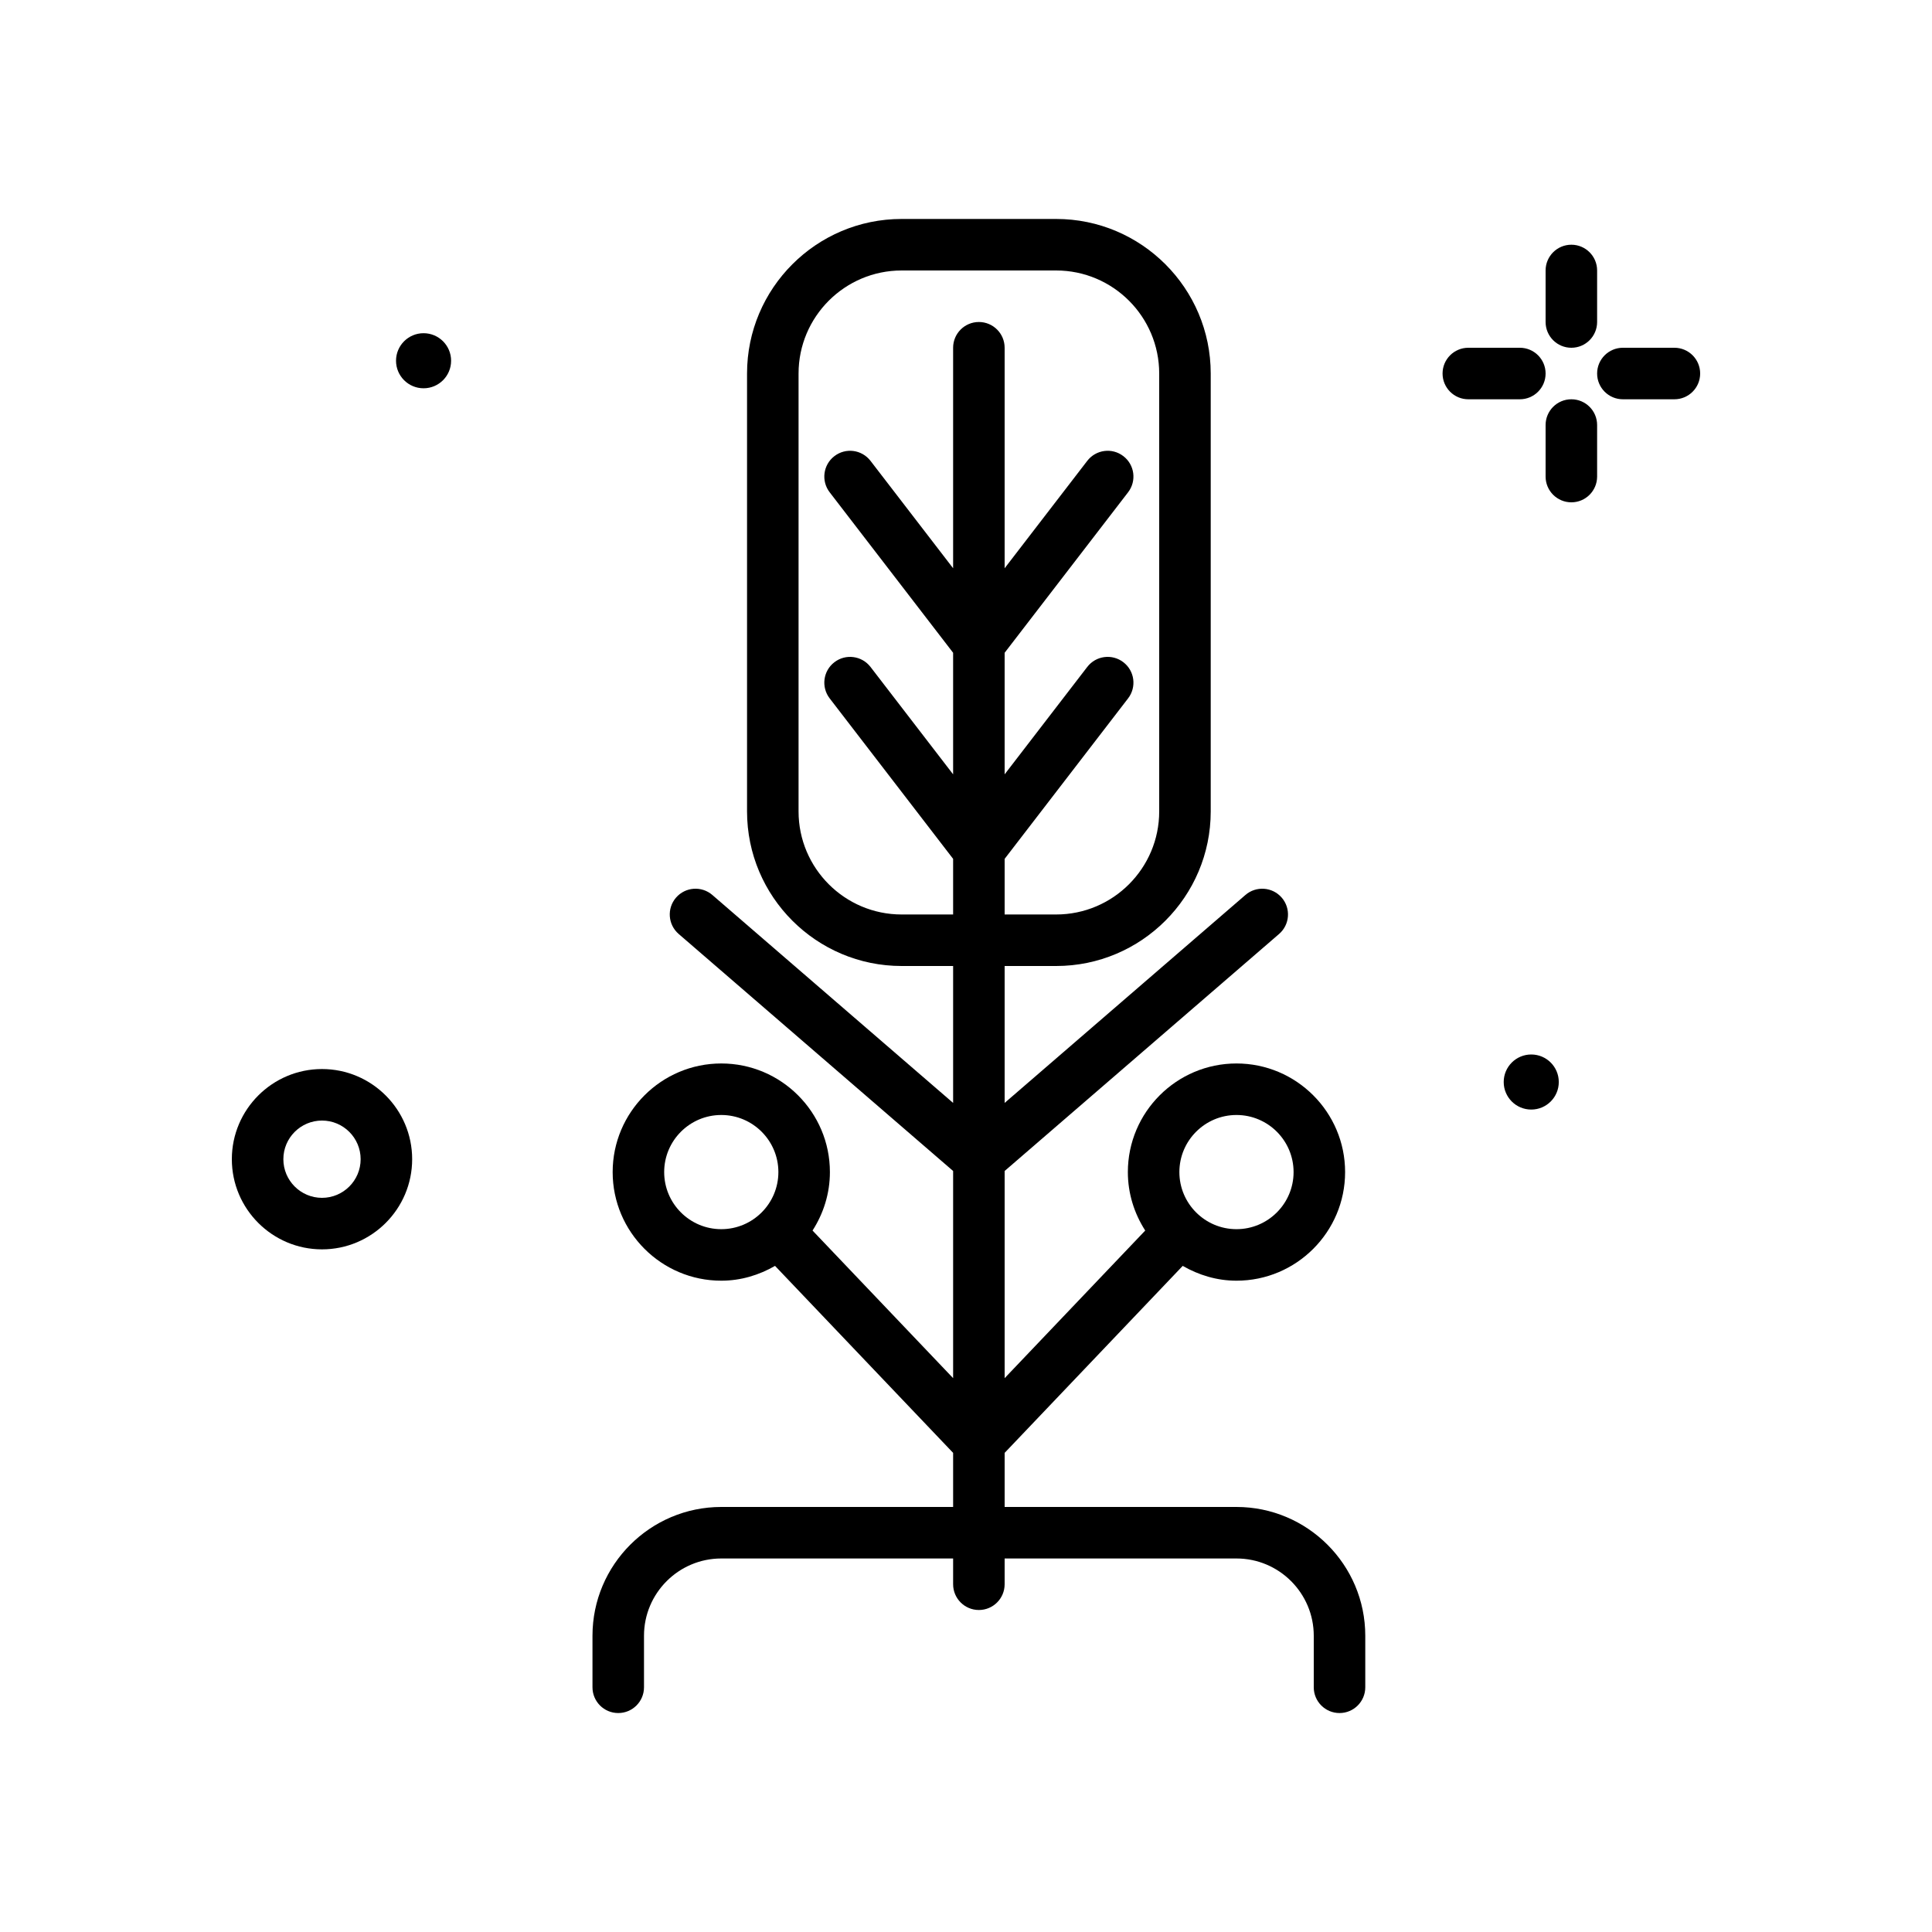 <svg id="tree10" enable-background="new 0 0 300 300" height="512" viewBox="0 0 300 300" width="512" xmlns="http://www.w3.org/2000/svg"><g><path d="m192 234h-36v-8.399l27.653-29.035c2.472 1.422 5.296 2.299 8.347 2.299 9.301 0 16.867-7.566 16.867-16.865s-7.566-16.865-16.867-16.865-16.867 7.566-16.867 16.865c0 3.347 1.009 6.452 2.697 9.078l-21.83 22.921v-32.169l42.613-36.802c1.672-1.443 1.859-3.971.414-5.643-1.449-1.676-3.98-1.852-5.641-.412l-37.386 32.287v-13.26-8h8c13.234 0 24-10.766 24-24v-68c0-13.234-10.766-24-24-24h-24c-13.234 0-24 10.766-24 24v68c0 13.234 10.766 24 24 24h8v8 13.26l-37.387-32.288c-1.664-1.439-4.191-1.264-5.641.412-1.445 1.672-1.258 4.199.414 5.643l42.614 36.803v32.169l-21.83-22.921c1.688-2.626 2.697-5.731 2.697-9.078 0-9.299-7.566-16.865-16.867-16.865s-16.867 7.566-16.867 16.865 7.566 16.865 16.867 16.865c3.051 0 5.875-.877 8.347-2.299l27.653 29.035v8.399h-36c-11.027 0-20 8.973-20 20v8c0 2.209 1.789 4 4 4s4-1.791 4-4v-8c0-6.617 5.383-12 12-12h36v4c0 2.209 1.789 4 4 4s4-1.791 4-4v-4h36c6.617 0 12 5.383 12 12v8c0 2.209 1.789 4 4 4s4-1.791 4-4v-8c0-11.027-8.973-20-20-20zm0-60.865c4.891 0 8.867 3.977 8.867 8.865s-3.977 8.865-8.867 8.865-8.867-3.977-8.867-8.865 3.976-8.865 8.867-8.865zm-88.867 8.865c0-4.889 3.977-8.865 8.867-8.865s8.867 3.977 8.867 8.865-3.977 8.865-8.867 8.865-8.867-3.976-8.867-8.865zm36.867-40c-8.824 0-16-7.178-16-16v-68c0-8.822 7.176-16 16-16h24c8.824 0 16 7.178 16 16v68c0 8.822-7.176 16-16 16h-8v-8.637l19.172-24.923c1.344-1.752 1.02-4.264-.734-5.609-1.75-1.35-4.262-1.023-5.609.73l-12.829 16.678v-18.647-.229l19.172-24.923c1.344-1.752 1.02-4.264-.734-5.609-1.75-1.354-4.262-1.021-5.609.73l-12.829 16.678v-34.239c0-2.209-1.789-4-4-4s-4 1.791-4 4v34.239l-12.828-16.678c-1.352-1.752-3.859-2.082-5.609-.73-1.754 1.346-2.078 3.857-.734 5.609l19.171 24.923v.229 18.647l-12.828-16.678c-1.352-1.75-3.859-2.078-5.609-.73-1.754 1.346-2.078 3.857-.734 5.609l19.171 24.923v8.637z"/><path d="m244 54c2.211 0 4-1.791 4-4v-8c0-2.209-1.789-4-4-4s-4 1.791-4 4v8c0 2.209 1.789 4 4 4z"/><path d="m244 62c-2.211 0-4 1.791-4 4v8c0 2.209 1.789 4 4 4s4-1.791 4-4v-8c0-2.209-1.789-4-4-4z"/><path d="m240 58c0-2.209-1.789-4-4-4h-8c-2.211 0-4 1.791-4 4s1.789 4 4 4h8c2.211 0 4-1.791 4-4z"/><path d="m260 54h-8c-2.211 0-4 1.791-4 4s1.789 4 4 4h8c2.211 0 4-1.791 4-4s-1.789-4-4-4z"/><circle cx="237.771" cy="168.016" r="4.276"/><circle cx="65.771" cy="56.016" r="4.276"/><path d="m50 166c-7.719 0-14 6.281-14 14s6.281 14 14 14 14-6.281 14-14-6.281-14-14-14zm0 20c-3.309 0-6-2.691-6-6s2.691-6 6-6 6 2.691 6 6-2.691 6-6 6z"/></g></svg>